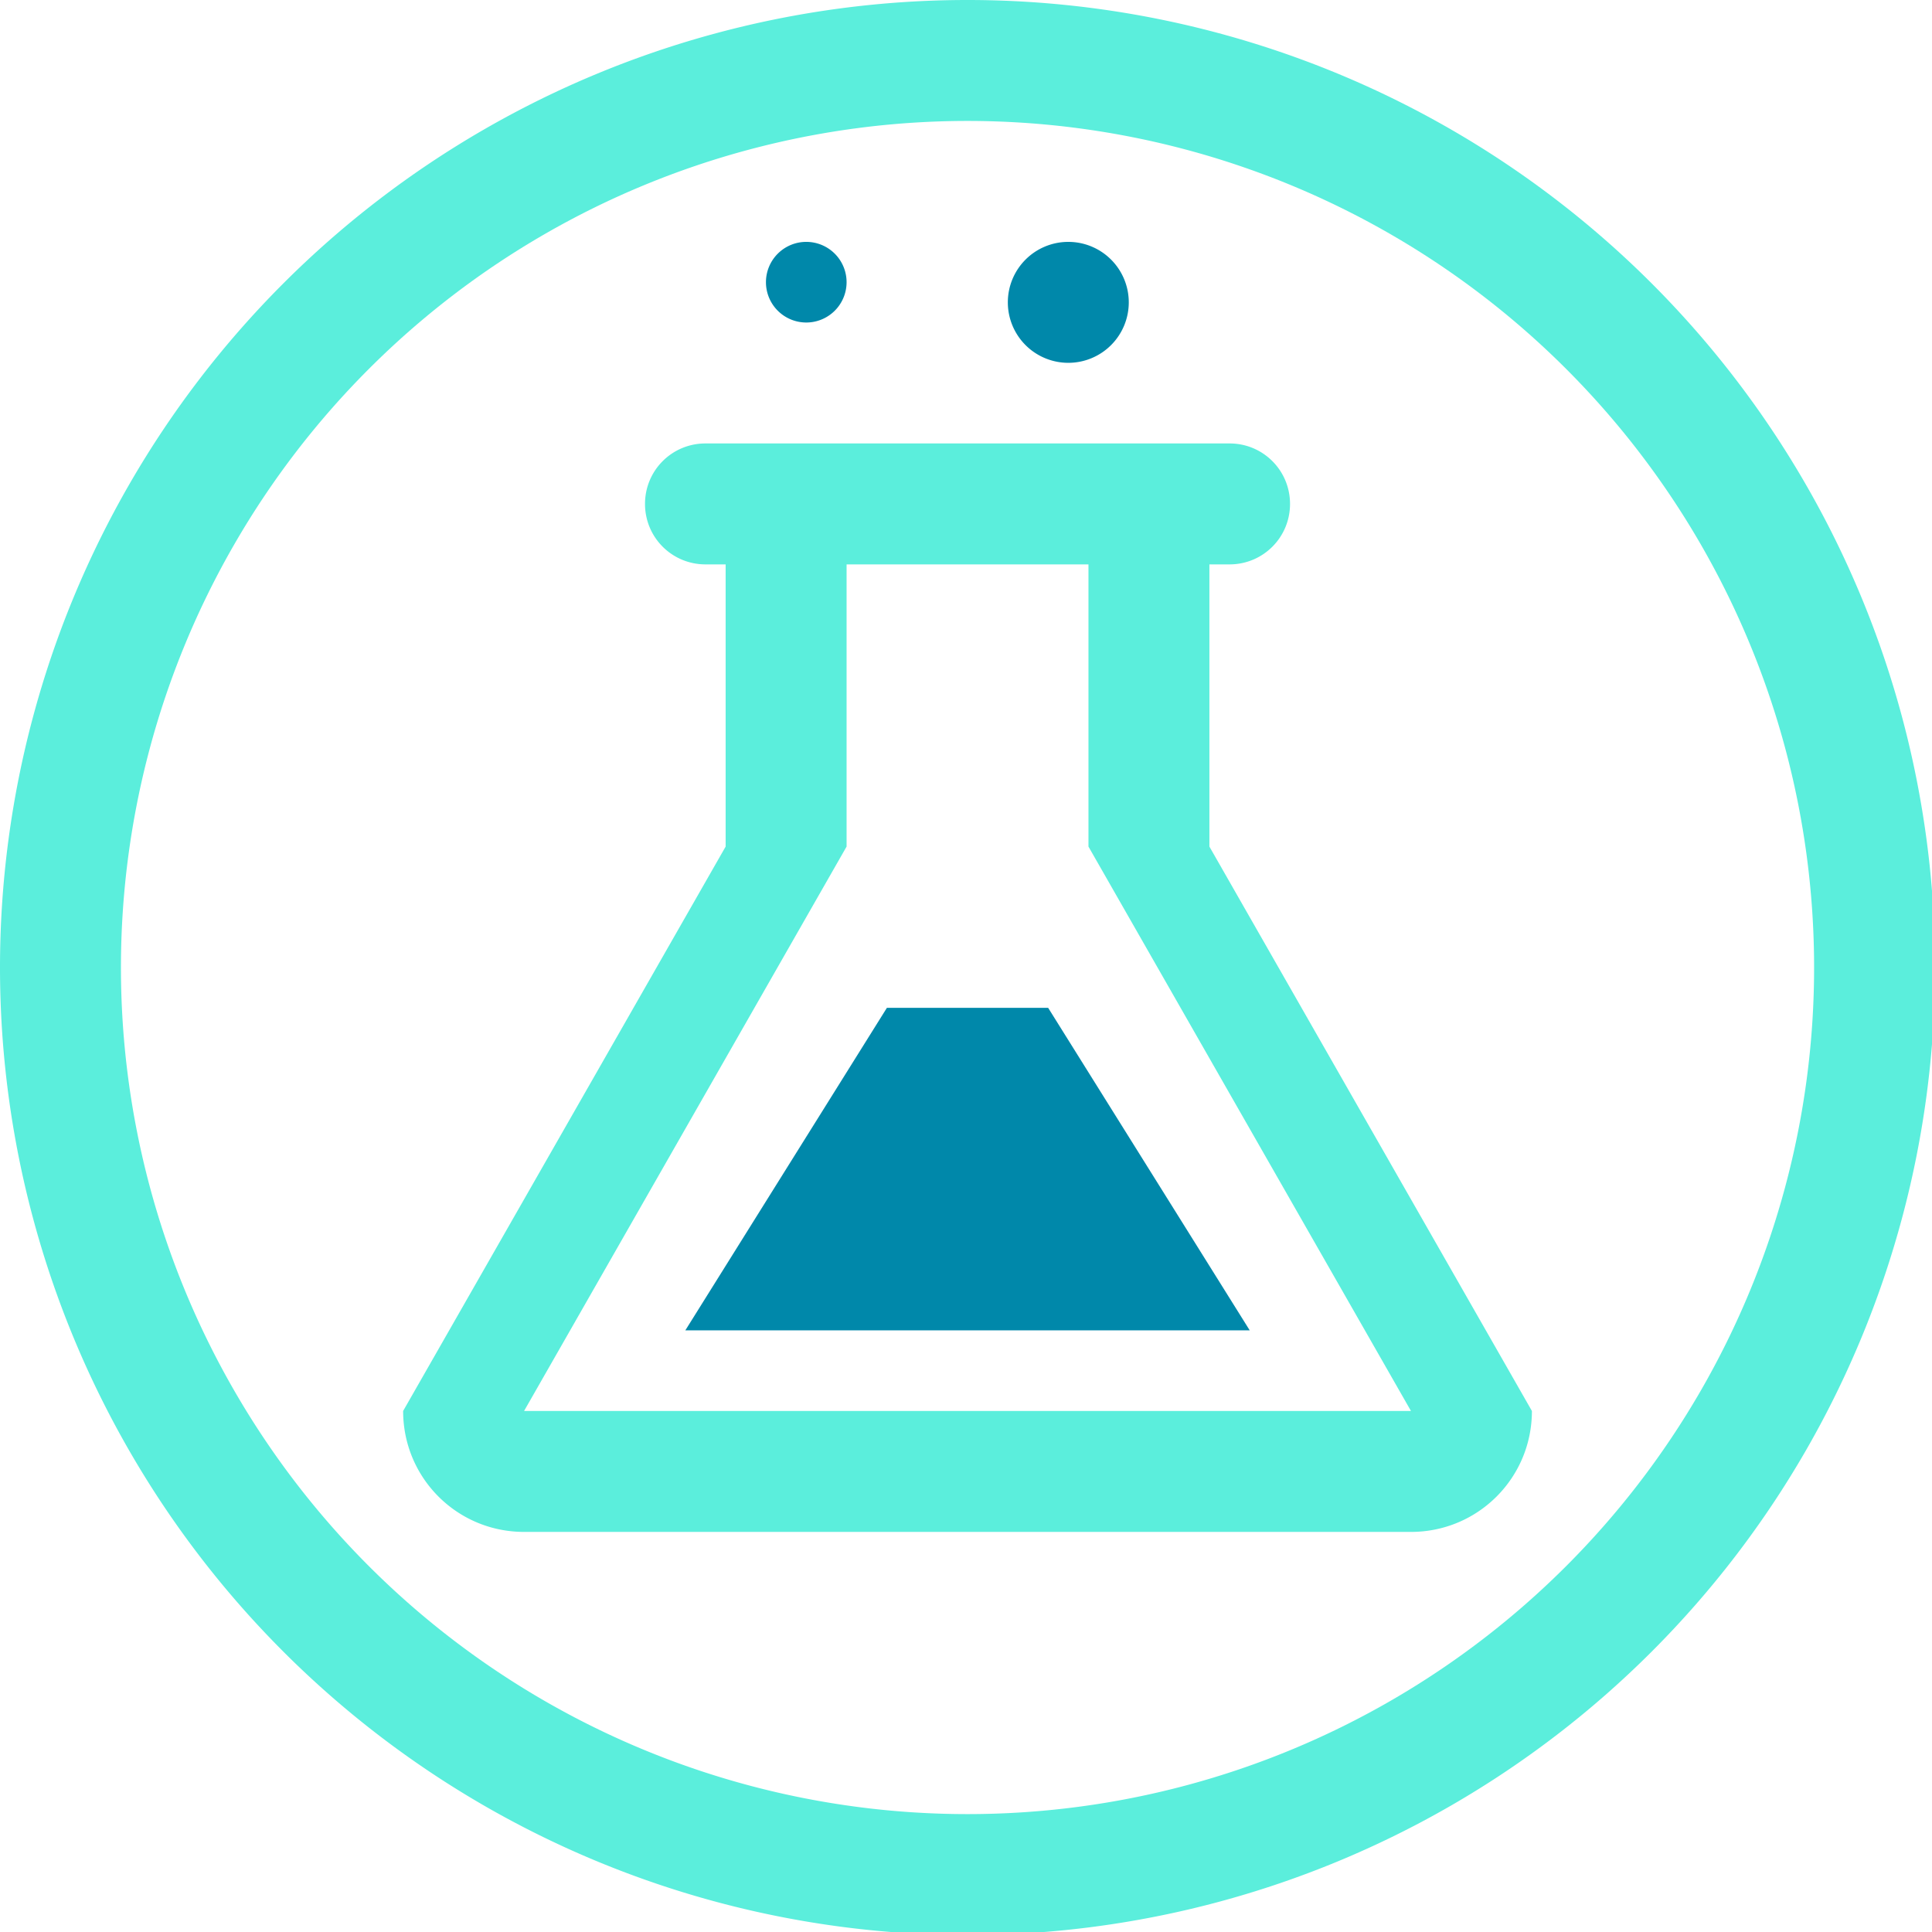 <?xml version="1.0" encoding="UTF-8" standalone="no"?>
<svg
   xmlns:dc="http://purl.org/dc/elements/1.1/"
   xmlns:cc="http://creativecommons.org/ns#"
   xmlns:rdf="http://www.w3.org/1999/02/22-rdf-syntax-ns#"
   xmlns:svg="http://www.w3.org/2000/svg"
   xmlns="http://www.w3.org/2000/svg"
   xmlns:sodipodi="http://sodipodi.sourceforge.net/DTD/sodipodi-0.dtd"
   xmlns:inkscape="http://www.inkscape.org/namespaces/inkscape"
   width="48"
   height="48"
   viewBox="0 0 12.7 12.7"
   version="1.1"
   id="svg4"
   sodipodi:docname="fluid.svg"
   inkscape:version="0.92.5 (2060ec1f9f, 2020-04-08)">
  <defs
     id="defs8">
  <style
     id="current-color-scheme"
     type="text/css">
      .ColorScheme-Highlight {
        color:#5beedc;
      }
  </style>
  </defs>
  <path
     class="ColorScheme-Highlight"
     style="fill:#5beedc"
     d="M 24 0 A 24 24 0 0 0 0 24 A 24 24 0 0 0 24 48 A 24 24 0 0 0 48 24 A 24 24 0 0 0 24 0 z M 24 3 A 21 21 0 0 1 45 24 A 21 21 0 0 1 24 45 A 21 21 0 0 1 3 24 A 21 21 0 0 1 24 3 z M 17.5 11 C 16.669 11 16 11.669 16 12.5 C 16 13.331 16.669 14 17.5 14 L 18 14 L 18 19 L 18 21 L 10 35 C 10 36.662 11.338 38 13 38 L 35 38 C 36.662 38 38 36.662 38 35 L 30 21 L 30 17 L 30 14 L 30.5 14 C 31.331 14 32 13.331 32 12.5 C 32 11.669 31.331 11 30.5 11 L 17.5 11 z M 21 14 L 27 14 L 27 21 L 35 35 L 13 35 L 21 21 L 21 14 z "
     transform="scale(0.265)"
     id="path829" />
  <path
     style="fill:#0088aa"
     d="M 20 6 A 1 1 0 0 0 19 7 A 1 1 0 0 0 20 8 A 1 1 0 0 0 21 7 A 1 1 0 0 0 20 6 z M 26.5 6 A 1.5 1.5 0 0 0 25 7.5 A 1.5 1.5 0 0 0 26.5 9 A 1.5 1.5 0 0 0 28 7.5 A 1.5 1.5 0 0 0 26.5 6 z M 22 25 L 17 33 L 31 33 L 26 25 L 22 25 z "
     transform="scale(0.265)"
     id="path823" />
</svg>
